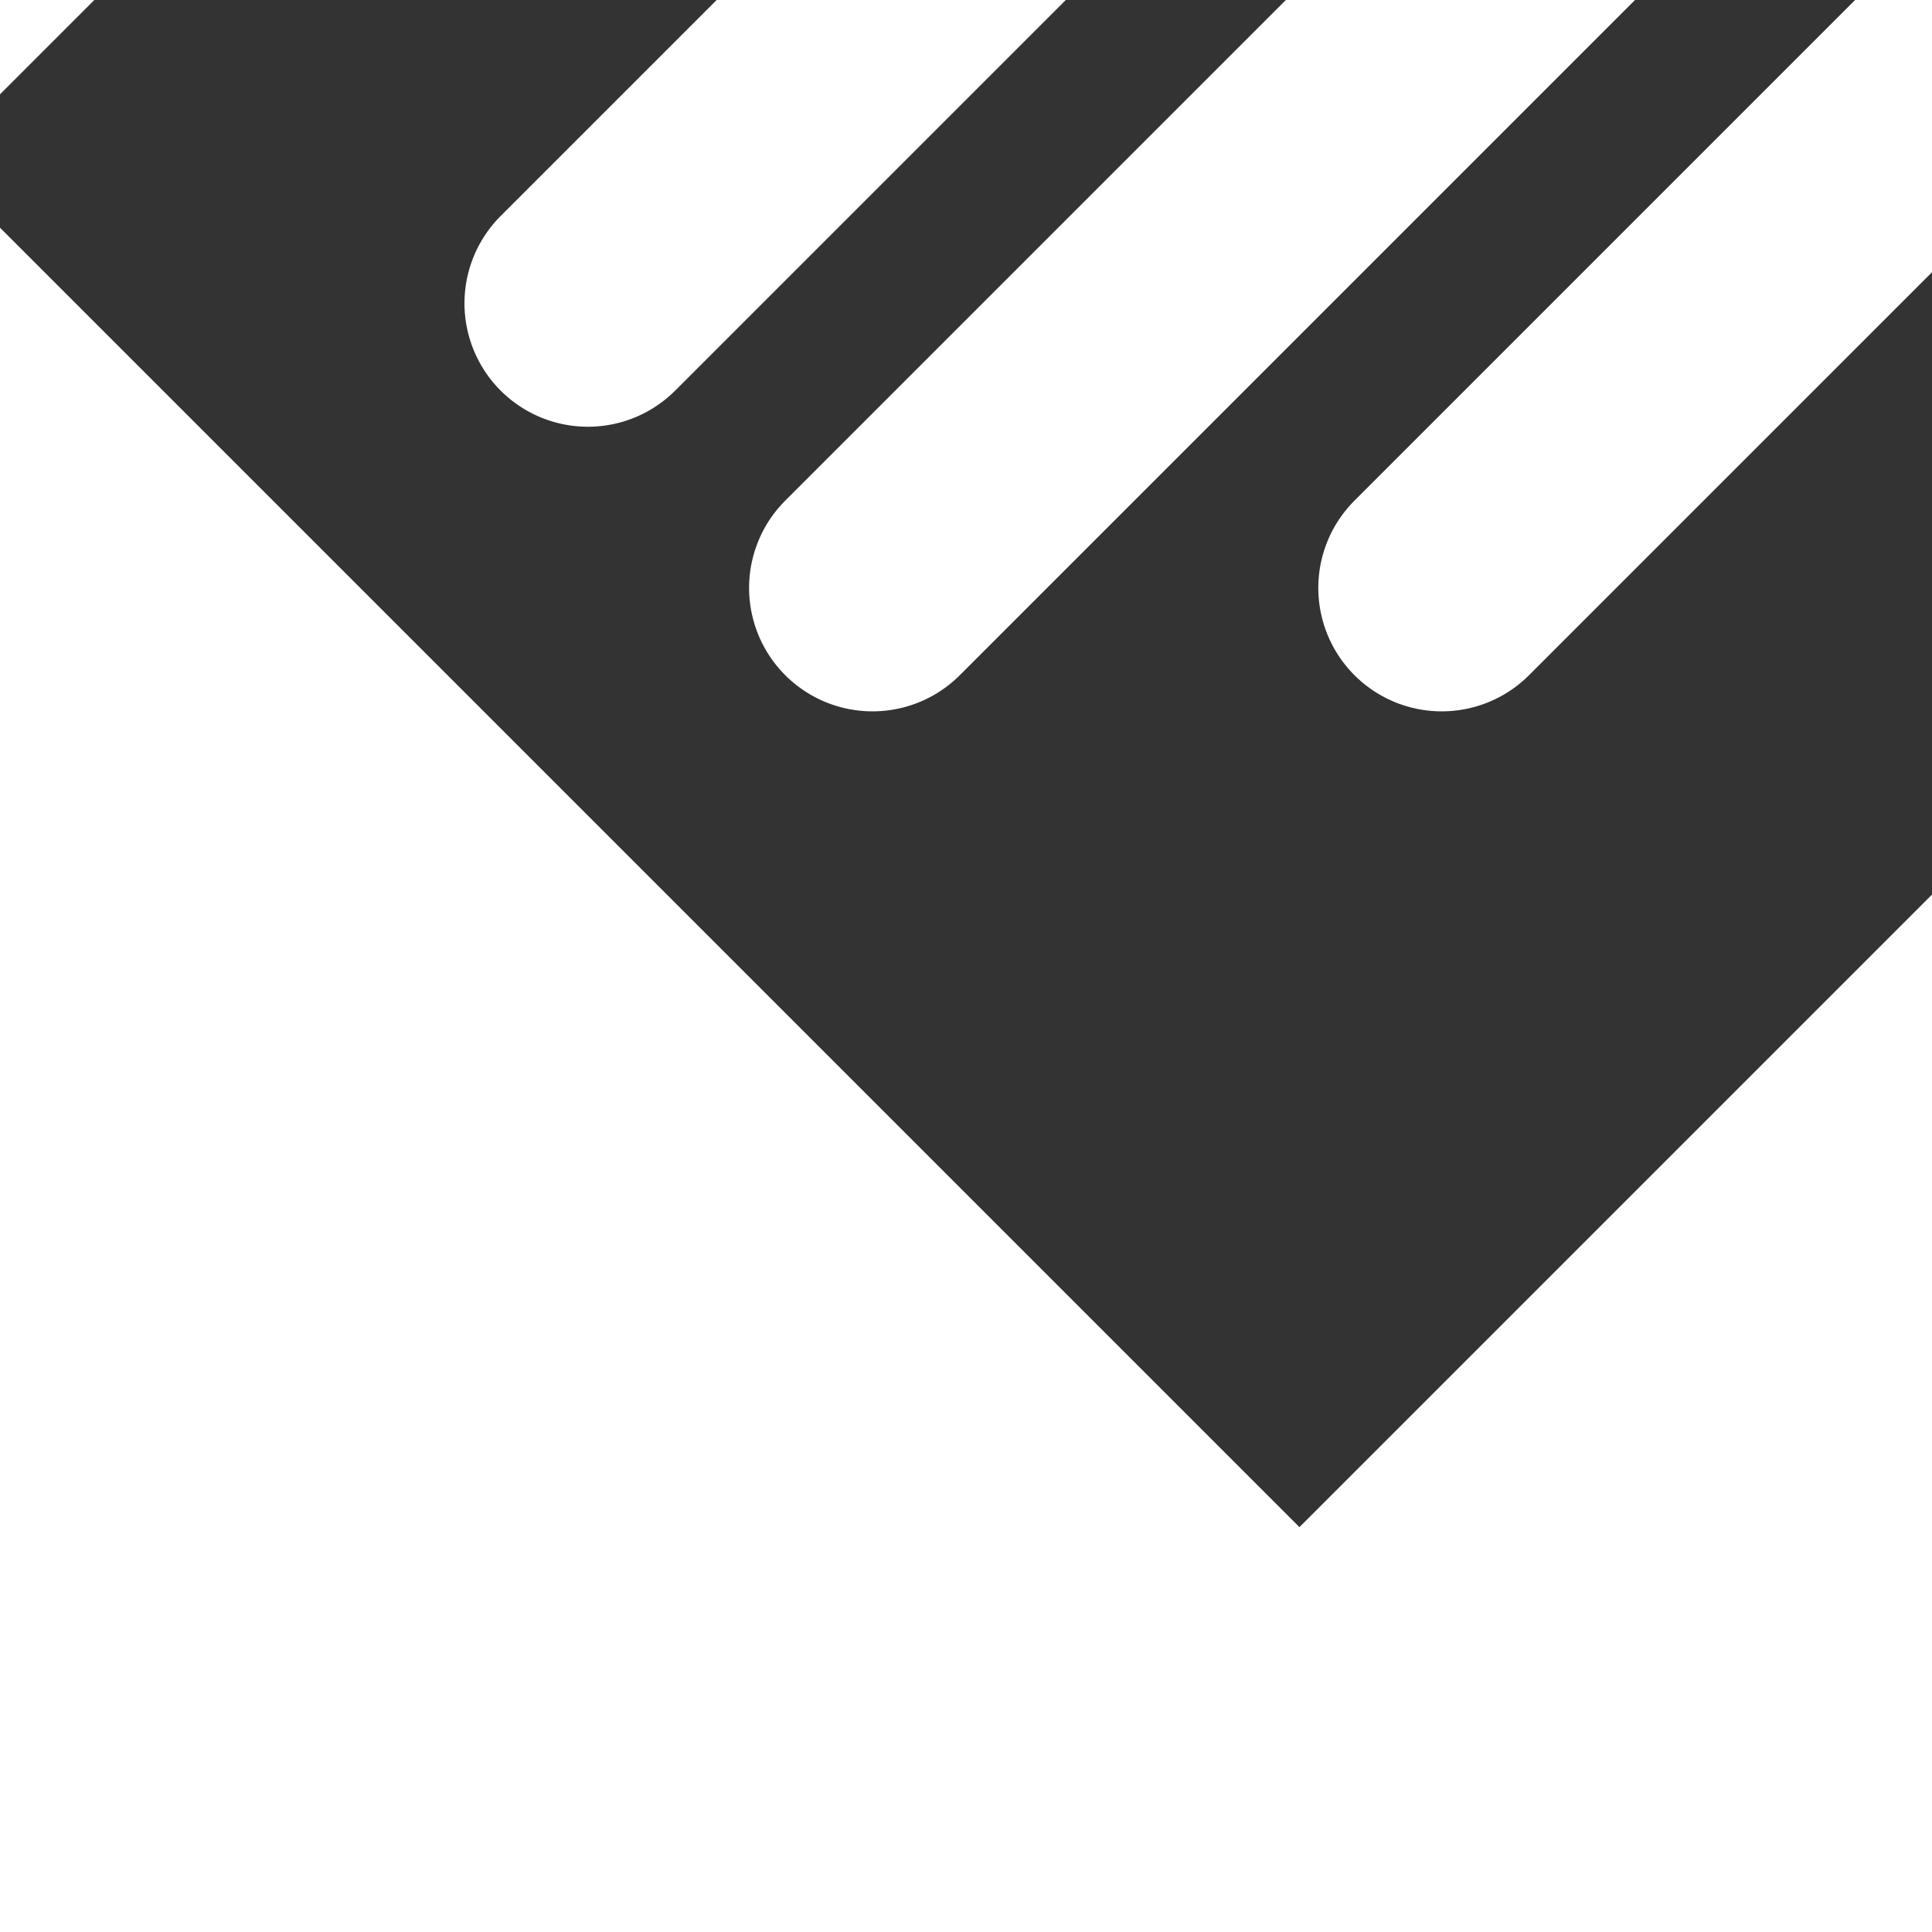 <!DOCTYPE svg PUBLIC "-//W3C//DTD SVG 1.1//EN" "http://www.w3.org/Graphics/SVG/1.1/DTD/svg11.dtd">
<!-- Uploaded to: SVG Repo, www.svgrepo.com, Transformed by: SVG Repo Mixer Tools -->
<svg width="256px" height="256px" viewBox="-2.4 -2.4 28.80 28.80" xmlns="http://www.w3.org/2000/svg" id="menu" class="icon glyph" fill="#ffffff" stroke="#ffffff" stroke-width="1.68" transform="rotate(-45)">
<rect x="-2.4" y="-2.4" width="28.80" height="28.80" fill="#333333" stroke="none"/>
<g id="SVGRepo_bgCarrier" stroke-width="0"/>
<g id="SVGRepo_tracerCarrier" stroke-linecap="round" stroke-linejoin="round"/>
<g id="SVGRepo_iconCarrier">
<path d="M21,19H9a1,1,0,0,1,0-2H21a1,1,0,0,1,0,2Z" style="fill:#ffffff"/>
<path d="M21,13H3a1,1,0,0,1,0-2H21a1,1,0,0,1,0,2Z" style="fill:#ffffff"/>
<path d="M15,7H3A1,1,0,0,1,3,5H15a1,1,0,0,1,0,2Z" style="fill:#ffffff"/>
</g>
</svg>